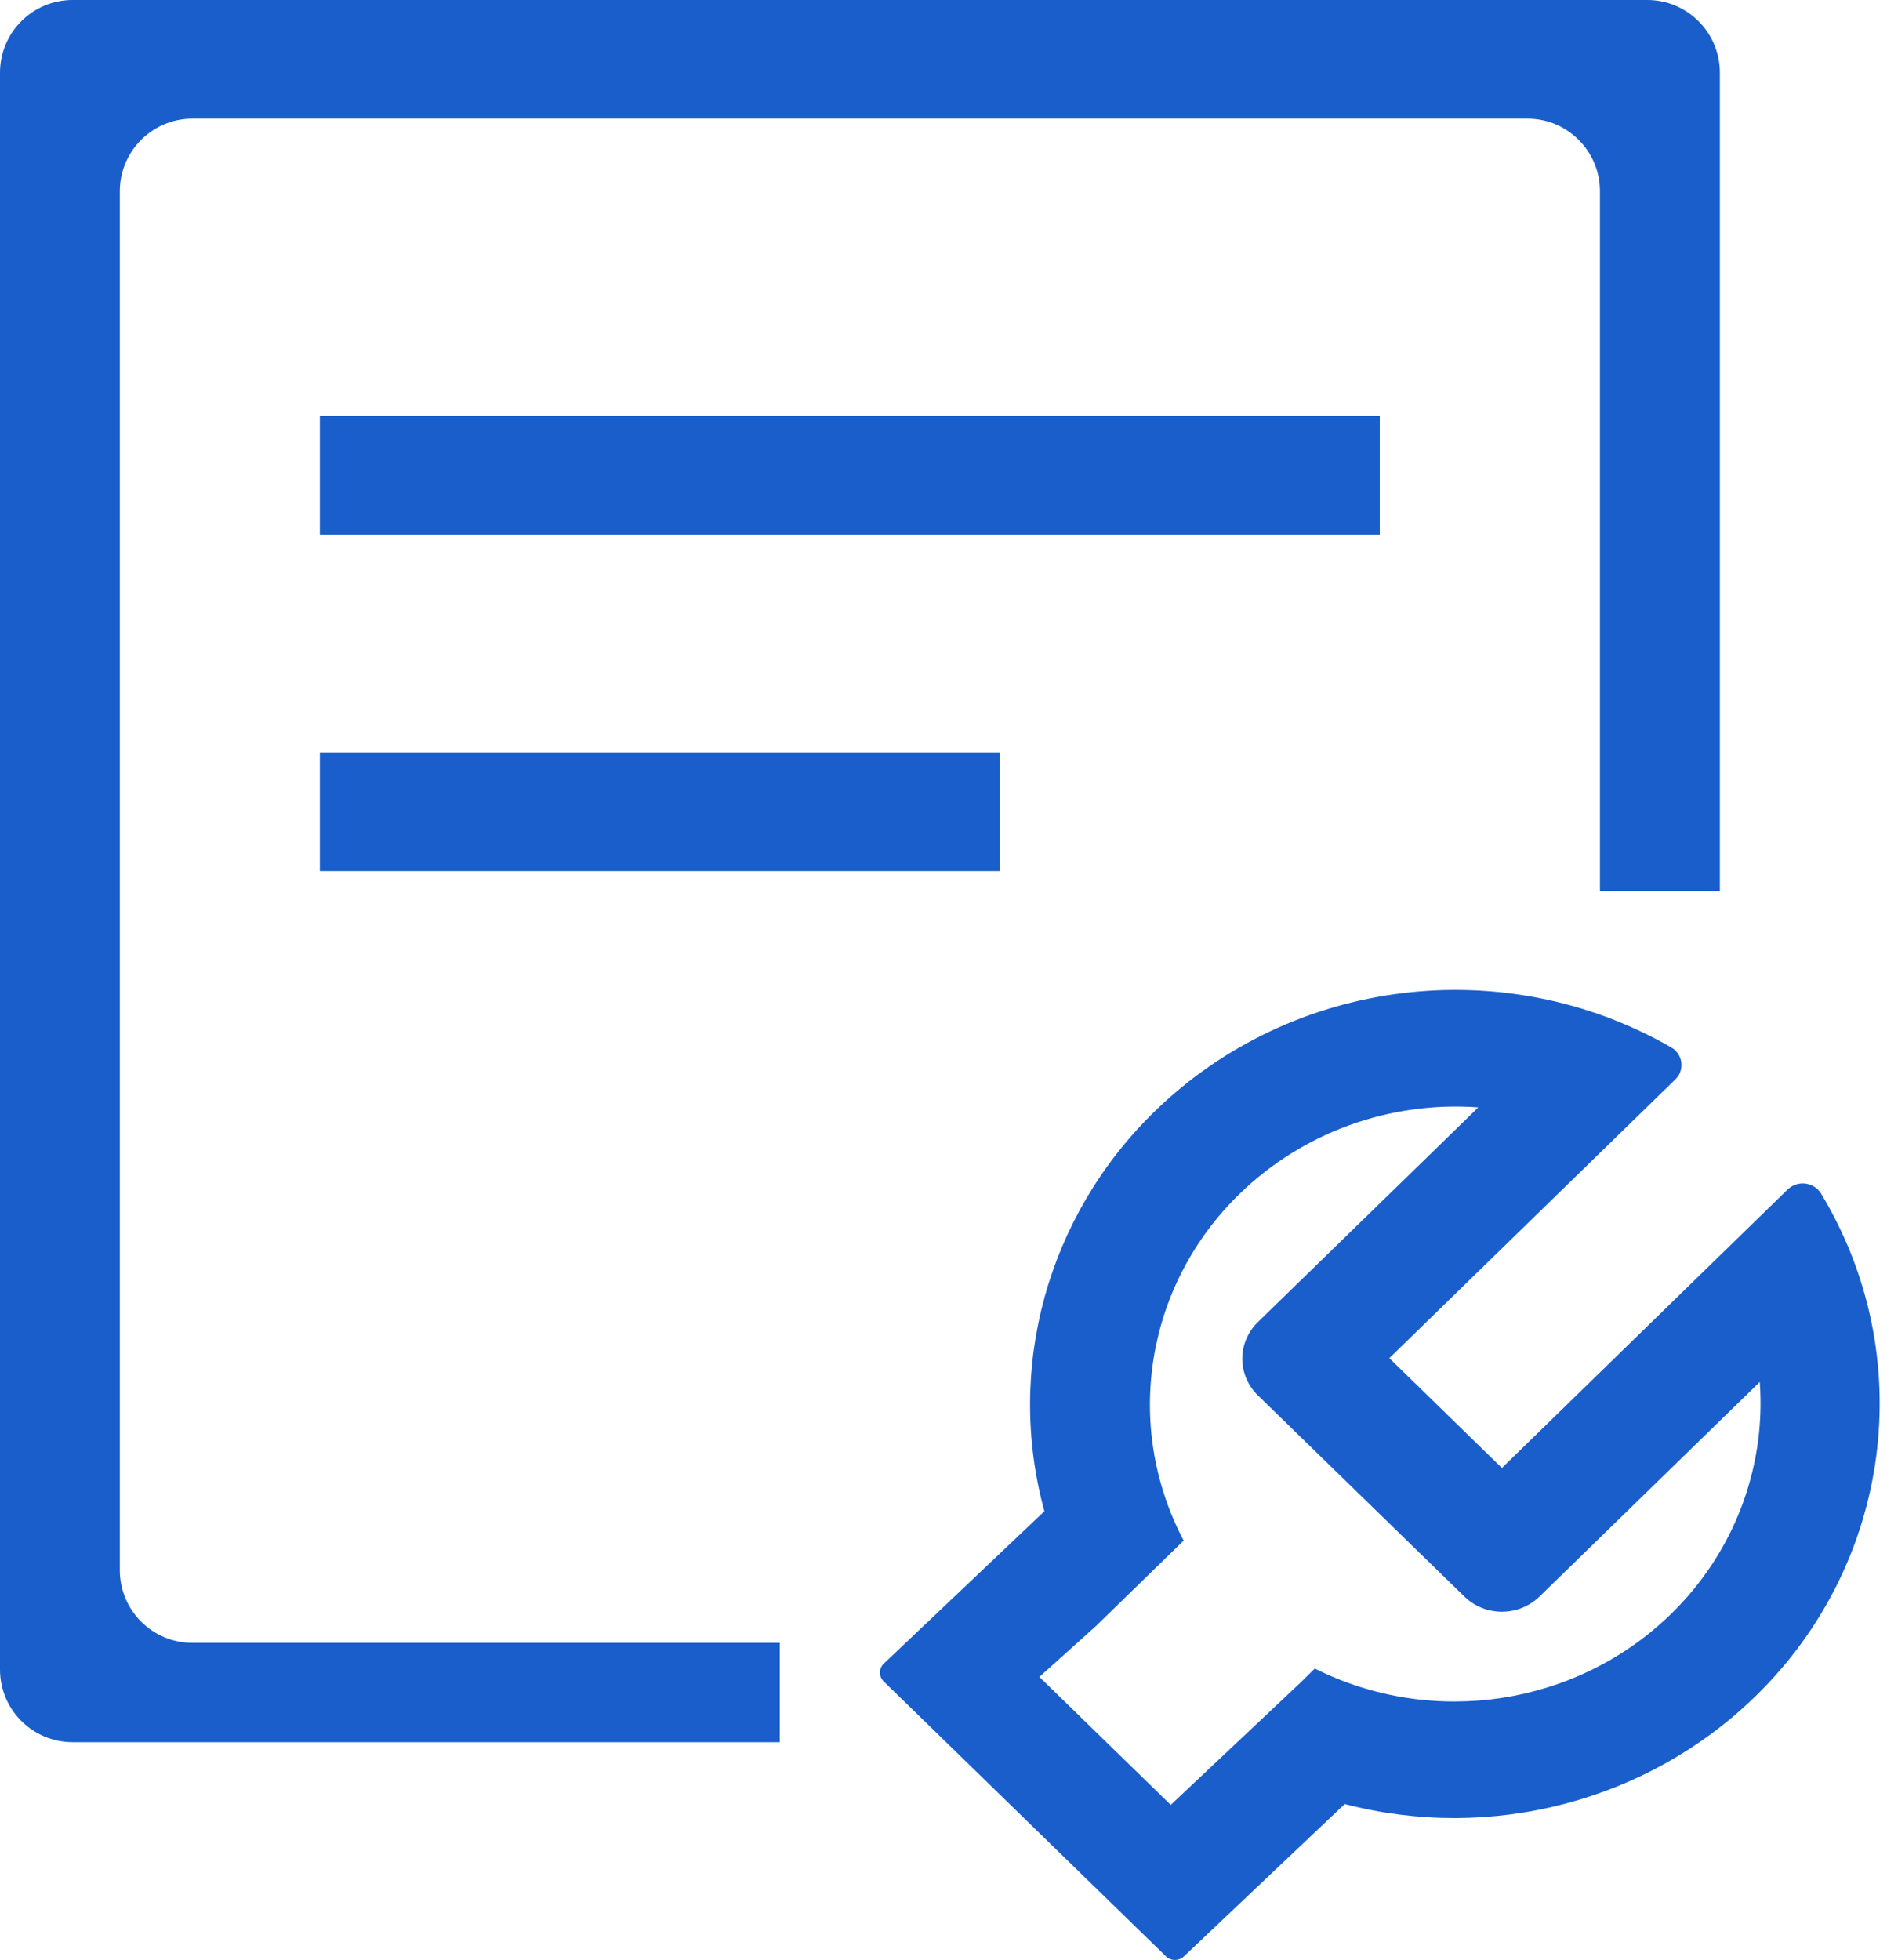 <svg  xmlns="http://www.w3.org/2000/svg" xmlns:xlink="http://www.w3.org/1999/xlink" width="26px" height="27px"><path fill-rule="evenodd"  fill="rgb(25, 94, 203)" d="M25.091,16.440 C25.079,16.419 25.063,16.400 25.045,16.384 C24.931,16.274 24.746,16.274 24.632,16.384 L20.694,20.221 L19.143,18.708 L23.082,14.870 C23.099,14.854 23.114,14.835 23.128,14.815 C23.167,14.749 23.178,14.673 23.159,14.599 C23.140,14.526 23.091,14.463 23.024,14.426 C20.723,13.105 17.801,13.468 15.910,15.309 C14.432,16.747 13.852,18.847 14.390,20.817 L12.173,22.920 C12.141,22.953 12.123,22.997 12.124,23.044 C12.126,23.090 12.146,23.134 12.180,23.165 L16.060,26.943 C16.127,27.014 16.240,27.016 16.311,26.950 L18.528,24.850 C20.547,25.376 22.700,24.812 24.182,23.371 C26.070,21.537 26.444,18.682 25.091,16.440 ZM23.020,22.236 C21.723,23.497 19.744,23.799 18.116,22.984 L17.916,23.180 L16.131,24.862 L14.321,23.099 L15.102,22.397 L16.309,21.221 C15.474,19.636 15.785,17.705 17.077,16.448 C17.945,15.601 19.147,15.165 20.369,15.254 L17.331,18.212 C17.194,18.345 17.117,18.527 17.117,18.716 C17.117,18.905 17.194,19.087 17.331,19.220 L20.177,21.992 C20.463,22.271 20.925,22.271 21.212,21.992 L24.247,19.036 C24.334,20.226 23.886,21.395 23.020,22.236 Z"/><path fill-rule="evenodd"  fill="rgb(25, 94, 203)" d="M22.045,12.275 L22.045,2.634 C22.045,2.082 21.598,1.634 21.045,1.634 L2.651,1.634 C2.099,1.634 1.651,2.082 1.651,2.634 L1.651,21.630 C1.651,22.182 2.099,22.630 2.651,22.630 L10.744,22.630 L10.744,23.998 L1.000,23.998 C0.448,23.998 -0.000,23.550 -0.000,22.998 L-0.000,1.000 C-0.000,0.448 0.448,0.000 1.000,0.000 L22.697,0.000 C23.249,0.000 23.697,0.448 23.697,1.000 L23.697,12.275 L22.045,12.275 ZM4.407,10.365 L13.778,10.365 L13.778,11.999 L4.407,11.999 L4.407,10.365 ZM4.407,5.728 L19.011,5.728 L19.011,7.363 L4.407,7.363 L4.407,5.728 Z"/></svg>
